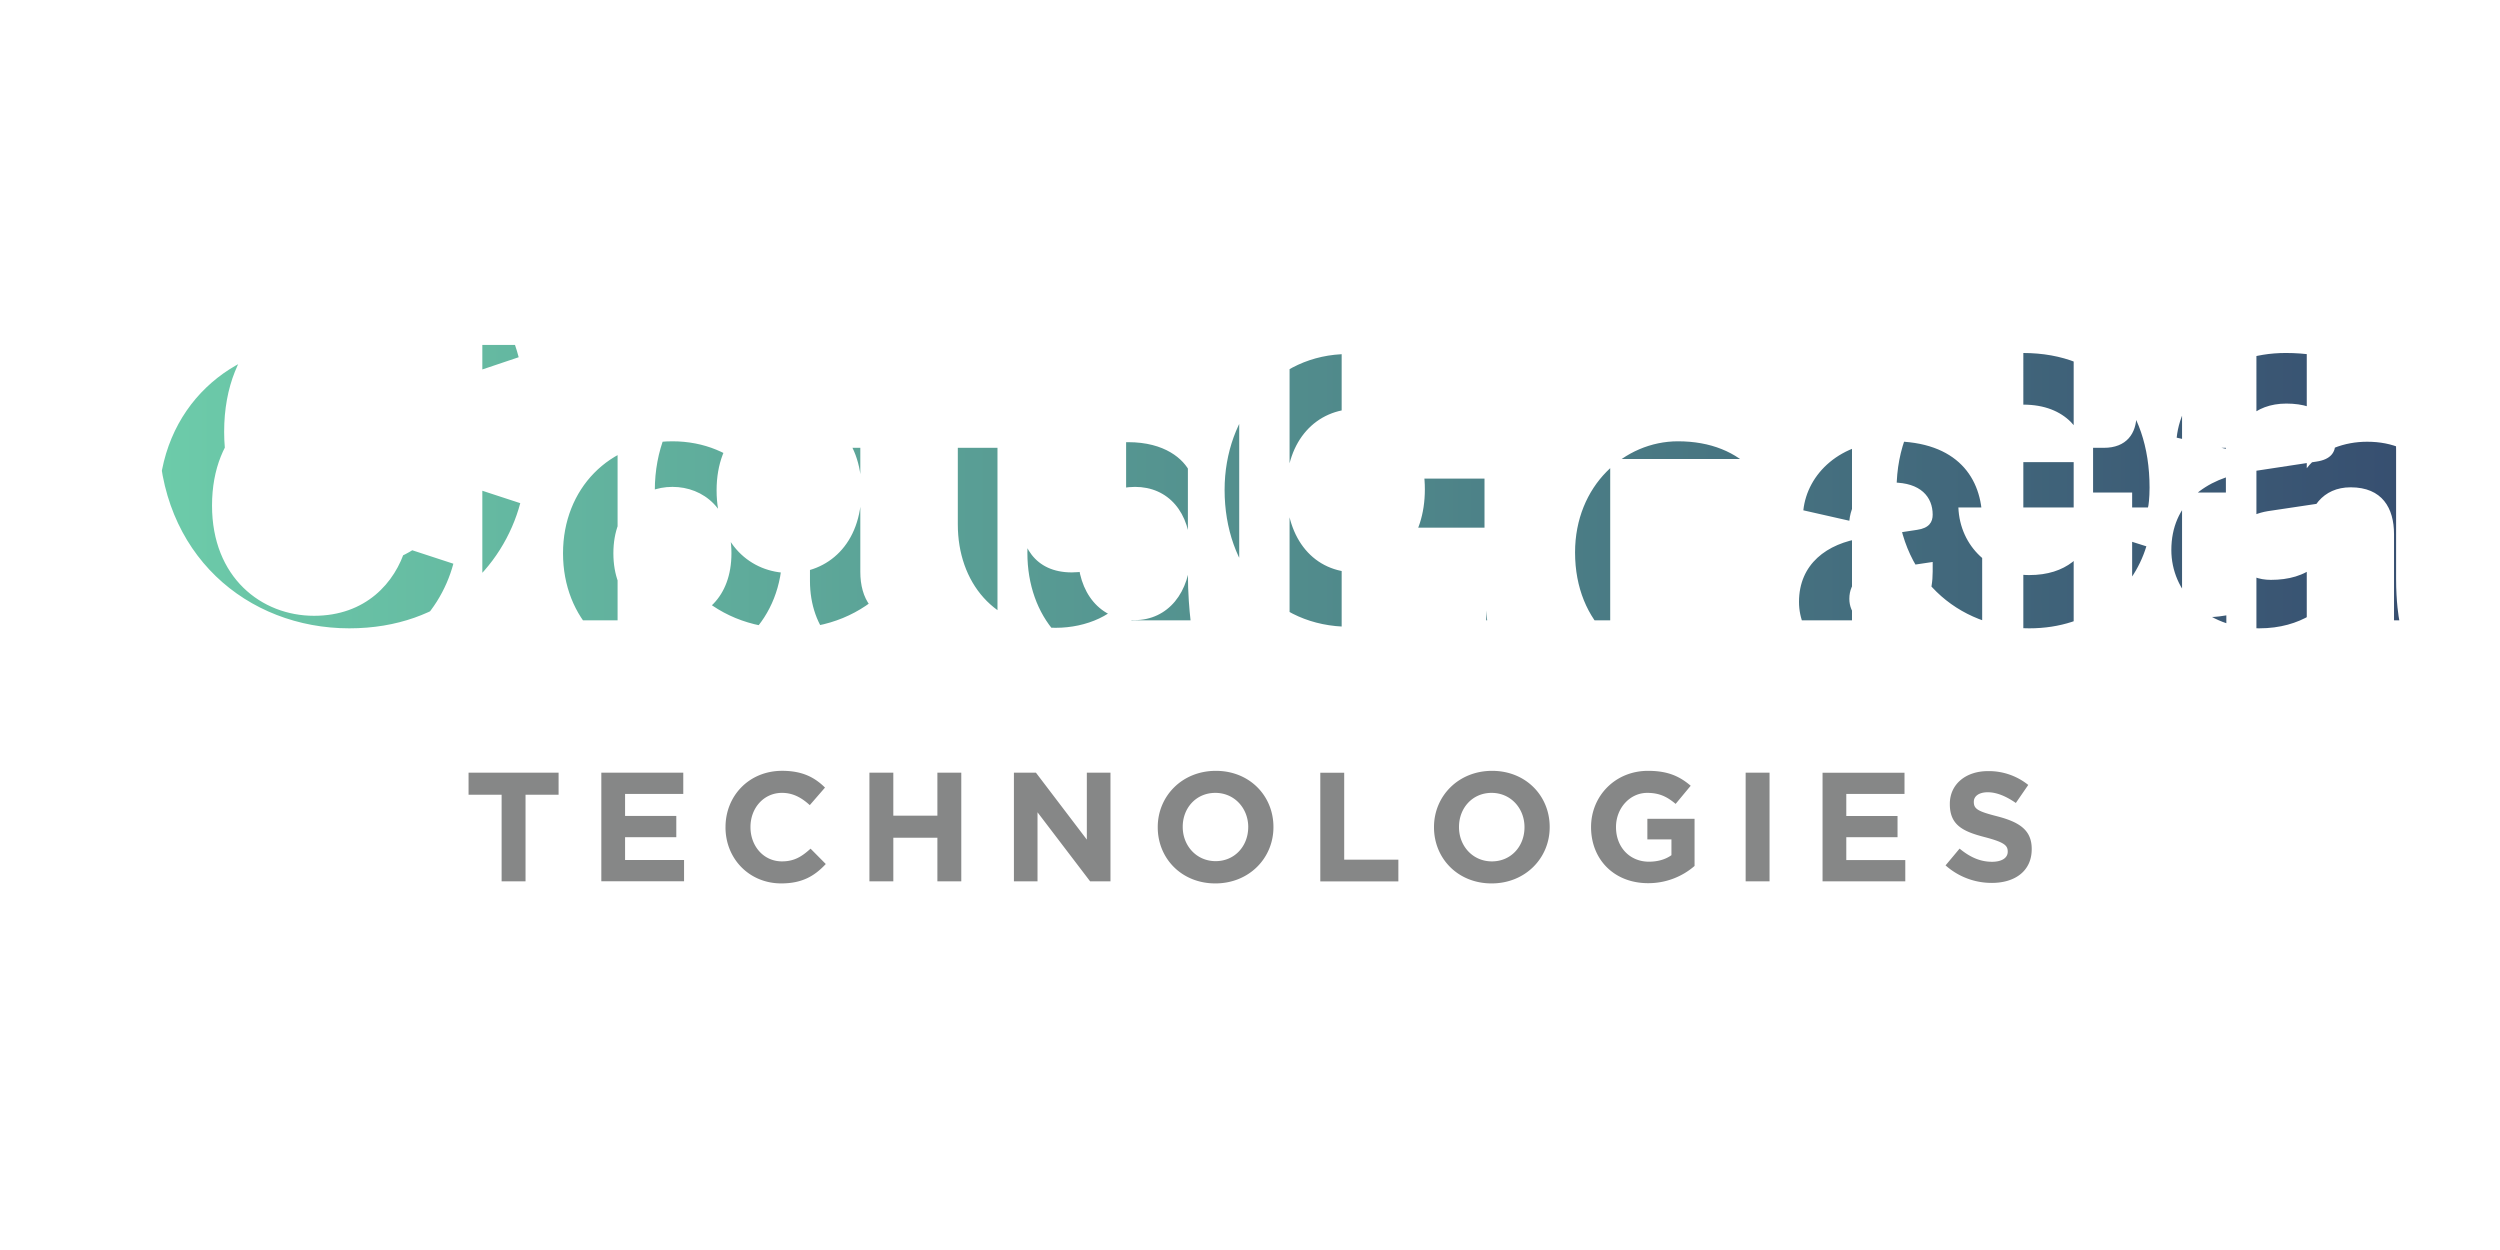 <svg xmlns="http://www.w3.org/2000/svg" viewBox="-55.04 -11.4 124.796 62.3" height="60" width="120"><defs><clipPath id="A"><path d="M18796 1498.1h-440.5v2749.76h440.5V3169.2c125.4 163.34 334.2 231.7 528 231.7 455.7 0 676-326.66 676-733.04V1498.1h-440.6v1093.83c0 227.9-102.5 410.2-379.8 410.2-243 0-376-182.3-383.6-417.8zm-1091.2 1849.64h383.6v-391.2h-383.6V2098.2c0-163.3 72.2-231.67 235.5-231.67 60.8 0 133 11.37 152 15.2v-364.6c-26.6-11.4-110.2-41.77-269.7-41.77-341.8 0-554.5 205.08-554.5 550.7v930.52h-341.9v391.2h95c197.5 0 284.8 125.35 284.8 288.66v277.25h398.8zM16315.9 1498.1v2749.76h440.6V1498.1zm-793.1 767.2v83.55l-482.3-72.17c-136.8-22.78-246.9-98.73-246.9-250.67 0-125.32 95-239.26 269.7-239.26 246.8 0 459.5 117.72 459.5 478.55zm-611.4 292.44l474.7 72.18c106.4 15.18 136.7 68.36 136.7 132.9 0 155.72-106.3 281.07-349.4 281.07-231.7 0-360.8-148.13-379.8-334.25l-402.6 91.18c34.2 319.02 322.9 603.86 778.6 603.86 569.7 0 786.2-322.8 786.2-691.22v-919.12c0-167.12 19-277.25 22.8-296.25h-410.2c-3.8 11.4-19 87.36-19 235.48-87.3-140.53-269.7-292.44-569.7-292.44-387.4 0-626.7 265.85-626.7 558.3 0 330.43 243.1 512.73 558.4 558.32zm-1158.1 68.36c-7.6 216.5-151.9 410.2-455.8 410.2-277.2 0-436.7-212.7-451.9-410.2zm421.6-600.1c-98.8-322.84-391.2-584.88-835.6-584.88-501.3 0-945.7 364.62-945.7 991.26 0 584.9 433 972.3 900.1 972.3 569.7 0 904-375.97 904-960.88 0-72.18-7.6-132.94-11.4-140.54h-1352.1c11.4-281.03 231.7-482.33 505.1-482.33 265.9 0 402.6 140.53 463.4 322.84zm-2558.8-527.92v1150.8h-1264.7V1498.1h-455.8v2749.76h455.8v-1169.8h1264.7v1169.78h459.6V1498.1zm-3076.43 341.84c288.66 0 489.94 239.26 489.94 592.46 0 353.24-197.5 573.5-486.14 573.5-288.65 0-501.35-224.07-501.35-577.28 0-353.24 197.5-588.68 497.55-588.68zm915.32-3.82c0-167.12 15.2-307.62 19-338.02h-421.6c-7.6 41.77-19 163.3-19 239.26-87.36-155.72-281.05-284.84-543.1-284.84-531.74 0-888.76 417.78-888.76 976.1 0 531.74 360.82 968.5 881.15 968.5 322.84 0 486.14-148.13 543.12-265.85v1116.6H9455zm-3057.1-391.2c-440.57 0-698.84 326.66-698.84 736.8v1166h440.58V2261.5c0-227.9 106.34-421.56 372.2-421.56 254.45 0 387.4 170.9 387.4 413.97v1093.83h440.56V1836.1c0-151.9 11.4-269.66 19-338.02H6937.2c-7.6 41.77-15.2 129.13-15.2 205.08-91.13-167.08-307.62-258.26-524.12-258.26zm-1385.95 979.9c0 383.6-243.07 581.1-516.53 581.1-269.66 0-516.53-197.48-516.53-581.1s246.87-588.7 516.53-588.7c273.46 0 516.53 201.3 516.53 588.7zm444.38 0c0-569.7-406.4-983.67-960.9-983.67-550.7 0-957.1 413.98-957.1 983.67 0 565.9 406.4 979.88 957.1 979.88 554.5 0 960.9-413.97 960.9-979.88zm-2624.07-926.7v2749.76h440.58V1498.1zM0 2842.6c0 877.34 657.066 1405.26 1355.9 1405.26 683.64 0 1090.04-402.56 1211.58-873.53L2138.3 3230c-79.76 326.62-330.43 588.7-782.4 588.7-444.373 0-888.752-322.84-888.752-976.1 0-630.46 433-964.7 892.552-964.7 451.97 0 710.24 288.66 801.37 592.5l417.8-136.73c-121.54-455.78-531.73-892.53-1219.16-892.53C634.273 1441.13 0 1965.24 0 2842.6z"/></clipPath><linearGradient id="B" spreadMethod="pad" gradientUnits="userSpaceOnUse" y2="2844.49" x2="21116.939" y1="2844.49" x1="-105.461"><stop offset="0" stop-color="#6dccaa"/><stop offset=".995" stop-color="#26285e"/><stop offset="1" stop-color="#26285e"/></linearGradient></defs><path d="M-30 28.222h-1.65v-1.1h4.494v1.1h-1.65v4.324H-30v-4.324m4.968-1.1h4.1v1.06h-2.905v1.1h2.557v1.06h-2.557v1.14h2.944v1.062h-4.13v-5.422m6.2 2.727v-.015c0-1.542 1.162-2.805 2.828-2.805 1.023 0 1.635.34 2.138.837l-.76.876c-.418-.38-.845-.612-1.387-.612-.914 0-1.573.76-1.573 1.7v.015c0 .93.643 1.705 1.573 1.705.62 0 1-.248 1.426-.635l.76.767c-.558.597-1.178.968-2.224.968-1.596 0-2.782-1.232-2.782-2.8m7.184-2.728h1.193v2.146h2.2v-2.146h1.193v5.424h-1.193V30.37h-2.2v2.177h-1.193v-5.424m7.213 0h1.1l2.54 3.34v-3.34h1.18v5.424H-.622l-2.627-3.448v3.448h-1.178v-5.424M7.27 29.85v-.015c0-.93-.682-1.705-1.643-1.705S4 28.888 4 29.818v.015c0 .93.682 1.705 1.642 1.705s1.627-.76 1.627-1.7zm-4.517 0v-.015c0-1.542 1.216-2.805 2.9-2.805s2.875 1.247 2.875 2.8v.015c0 1.542-1.216 2.805-2.9 2.805s-2.875-1.248-2.875-2.8m8.114-2.727h1.193v4.34h2.704v1.085h-3.897v-5.425M21.06 29.85v-.015c0-.93-.682-1.705-1.642-1.705s-1.627.76-1.627 1.7v.015c0 .93.68 1.705 1.642 1.705s1.627-.76 1.627-1.7zm-4.517 0v-.015c0-1.542 1.216-2.805 2.9-2.805s2.875 1.247 2.875 2.8v.015c0 1.542-1.217 2.805-2.9 2.805s-2.875-1.248-2.875-2.8m7.84 0v-.015c0-1.542 1.2-2.805 2.844-2.805.976 0 1.565.263 2.13.744l-.752.906c-.418-.35-.8-.55-1.418-.55-.868 0-1.558.767-1.558 1.7v.015c0 .992.682 1.72 1.643 1.72.434 0 .822-.108 1.124-.325v-.787h-1.202v-1.03h2.356v2.355a3.52 3.52 0 0 1-2.317.86c-1.7 0-2.85-1.185-2.85-2.8m7.717-2.715h1.193v5.424H32.1v-5.424m3.83 0h4.1v1.06h-2.906v1.1h2.558v1.06h-2.558v1.14h2.945v1.062h-4.13v-5.422m6.135 4.633l.705-.844c.488.403 1 .658 1.62.658.488 0 .783-.194.783-.5v-.017c0-.302-.186-.457-1.092-.7-1.093-.28-1.798-.58-1.798-1.658v-.016c0-.984.8-1.635 1.9-1.635a3.14 3.14 0 0 1 2.015.69l-.62.9c-.48-.333-.954-.535-1.4-.535s-.697.2-.697.473v.015c0 .356.232.473 1.17.713 1.1.287 1.72.682 1.72 1.627v.015c0 1.077-.822 1.682-1.992 1.682a3.45 3.45 0 0 1-2.301-.868" fill="#868787"/><path d="M15318.7 1220.94h-359V3462h359v-879.1c102.2 133.12 272.4 188.83 430.4 188.83 371.4 0 550.9-266.23 550.9-597.43v-953.37h-359.1v891.48c0 185.72-83.5 334.3-309.5 334.3-198.1 0-306.5-148.6-312.7-340.5zm-889.3 1507.46h312.6v-318.83h-312.6v-699.55c0-133.1 58.9-188.8 191.9-188.8 49.6 0 108.4 9.26 123.9 12.37v-297.15c-21.7-9.3-89.8-34.04-219.8-34.04-278.5 0-451.9 167.14-451.9 448.8v758.37h-278.6v318.83h77.4c160.9 0 232.1 102.16 232.1 235.26v225.96h325zm-1131.9-1507.46V3462h359V1220.94zm-646.4 625.28v68.1l-393.1-58.82c-111.5-18.56-201.2-80.46-201.2-204.3 0-102.14 77.4-195 219.8-195 201.1 0 374.5 95.94 374.5 390.02zm-498.3 238.34l386.9 58.83c86.7 12.37 111.4 55.7 111.4 108.3 0 126.9-86.7 229.07-284.8 229.07-188.8 0-294-120.72-309.5-272.4l-328.1 74.3c27.8 260 263.1 492.15 634.5 492.15 464.3 0 640.8-263.1 640.8-563.35V1462.4c0-136.2 15.5-225.96 18.6-241.45h-334.4c-3.1 9.3-15.4 71.2-15.4 191.92-71.2-114.53-219.8-238.34-464.3-238.34-315.8 0-510.8 216.67-510.8 455 0 269.3 198.1 417.87 455.1 455.03zm-943.9 55.7c-6.2 176.44-123.8 334.32-371.4 334.32-226 0-355.9-173.36-368.3-334.32zm343.6-489.07c-80.5-263.1-318.8-476.68-681-476.68-408.5 0-770.7 297.17-770.7 807.88 0 476.7 352.9 792.42 733.6 792.42 464.3 0 736.7-306.42 736.7-783.12 0-58.83-6.2-108.35-9.3-114.54h-1101.9c9.3-229.04 188.8-393.1 411.6-393.1 216.7 0 328.1 114.53 377.7 263.1zm-2085.38-430.26v937.9H8436.4v-937.9h-371.47V3462h371.47v-953.37h1030.73V3462h374.57V1220.94zm-2507.3 278.6c235.26 0 399.3 195 399.3 482.86 0 287.9-160.97 467.4-396.2 467.4-235.25 0-408.6-182.62-408.6-470.48 0-287.9 160.96-479.78 405.5-479.78zm746-3.1c0-136.2 12.4-250.7 15.48-275.5h-343.6c-6.2 34.05-15.48 133.1-15.48 195-71.2-126.9-229.06-232.14-442.63-232.14-433.37 0-724.34 340.5-724.34 795.52 0 433.37 294.07 789.3 718.14 789.3 263.1 0 396.2-120.72 442.64-216.66V3462h349.78zM5214.3 1177.6c-359.07 0-569.56 266.23-569.56 600.5v950.3h359.08v-885.28c0-185.73 86.66-343.58 303.35-343.58 207.37 0 315.73 139.3 315.73 337.4v891.47h359.05V1496.43c0-123.8 9.3-219.77 15.48-275.5h-343.6c-6.18 34.05-12.38 105.24-12.38 167.15-74.27-136.18-250.72-210.5-427.16-210.5zm-1129.55 798.6c0 312.64-198.1 473.6-420.97 473.6-219.77 0-420.97-160.95-420.97-473.6s201.2-479.78 420.97-479.78c222.87 0 420.97 164.06 420.97 479.78zm362.17 0c0-464.3-331.22-801.7-783.14-801.7-448.83 0-780.05 337.4-780.05 801.7 0 461.22 331.22 798.6 780.05 798.6 451.92 0 783.14-337.4 783.14-798.6zM2308.3 1220.94V3462h359.07V1220.94zM0 2316.7C0 3031.75 535.5 3462 1105.06 3462c557.16 0 888.38-328.1 987.44-711.93l-349.78-117.6c-65 266.2-269.3 479.78-637.66 479.78-362.165 0-724.334-263.12-724.334-795.53 0-513.83 352.885-786.24 727.424-786.24 368.36 0 578.85 235.26 653.12 482.9l340.5-111.44c-99.05-371.46-433.36-727.4-993.62-727.4C516.933 1174.52 0 1601.67 0 2316.7" fill="url(#B)" transform="matrix(.007 0 0 -.007 -47.121 30.004)" clip-path="url(#A)"/></svg>